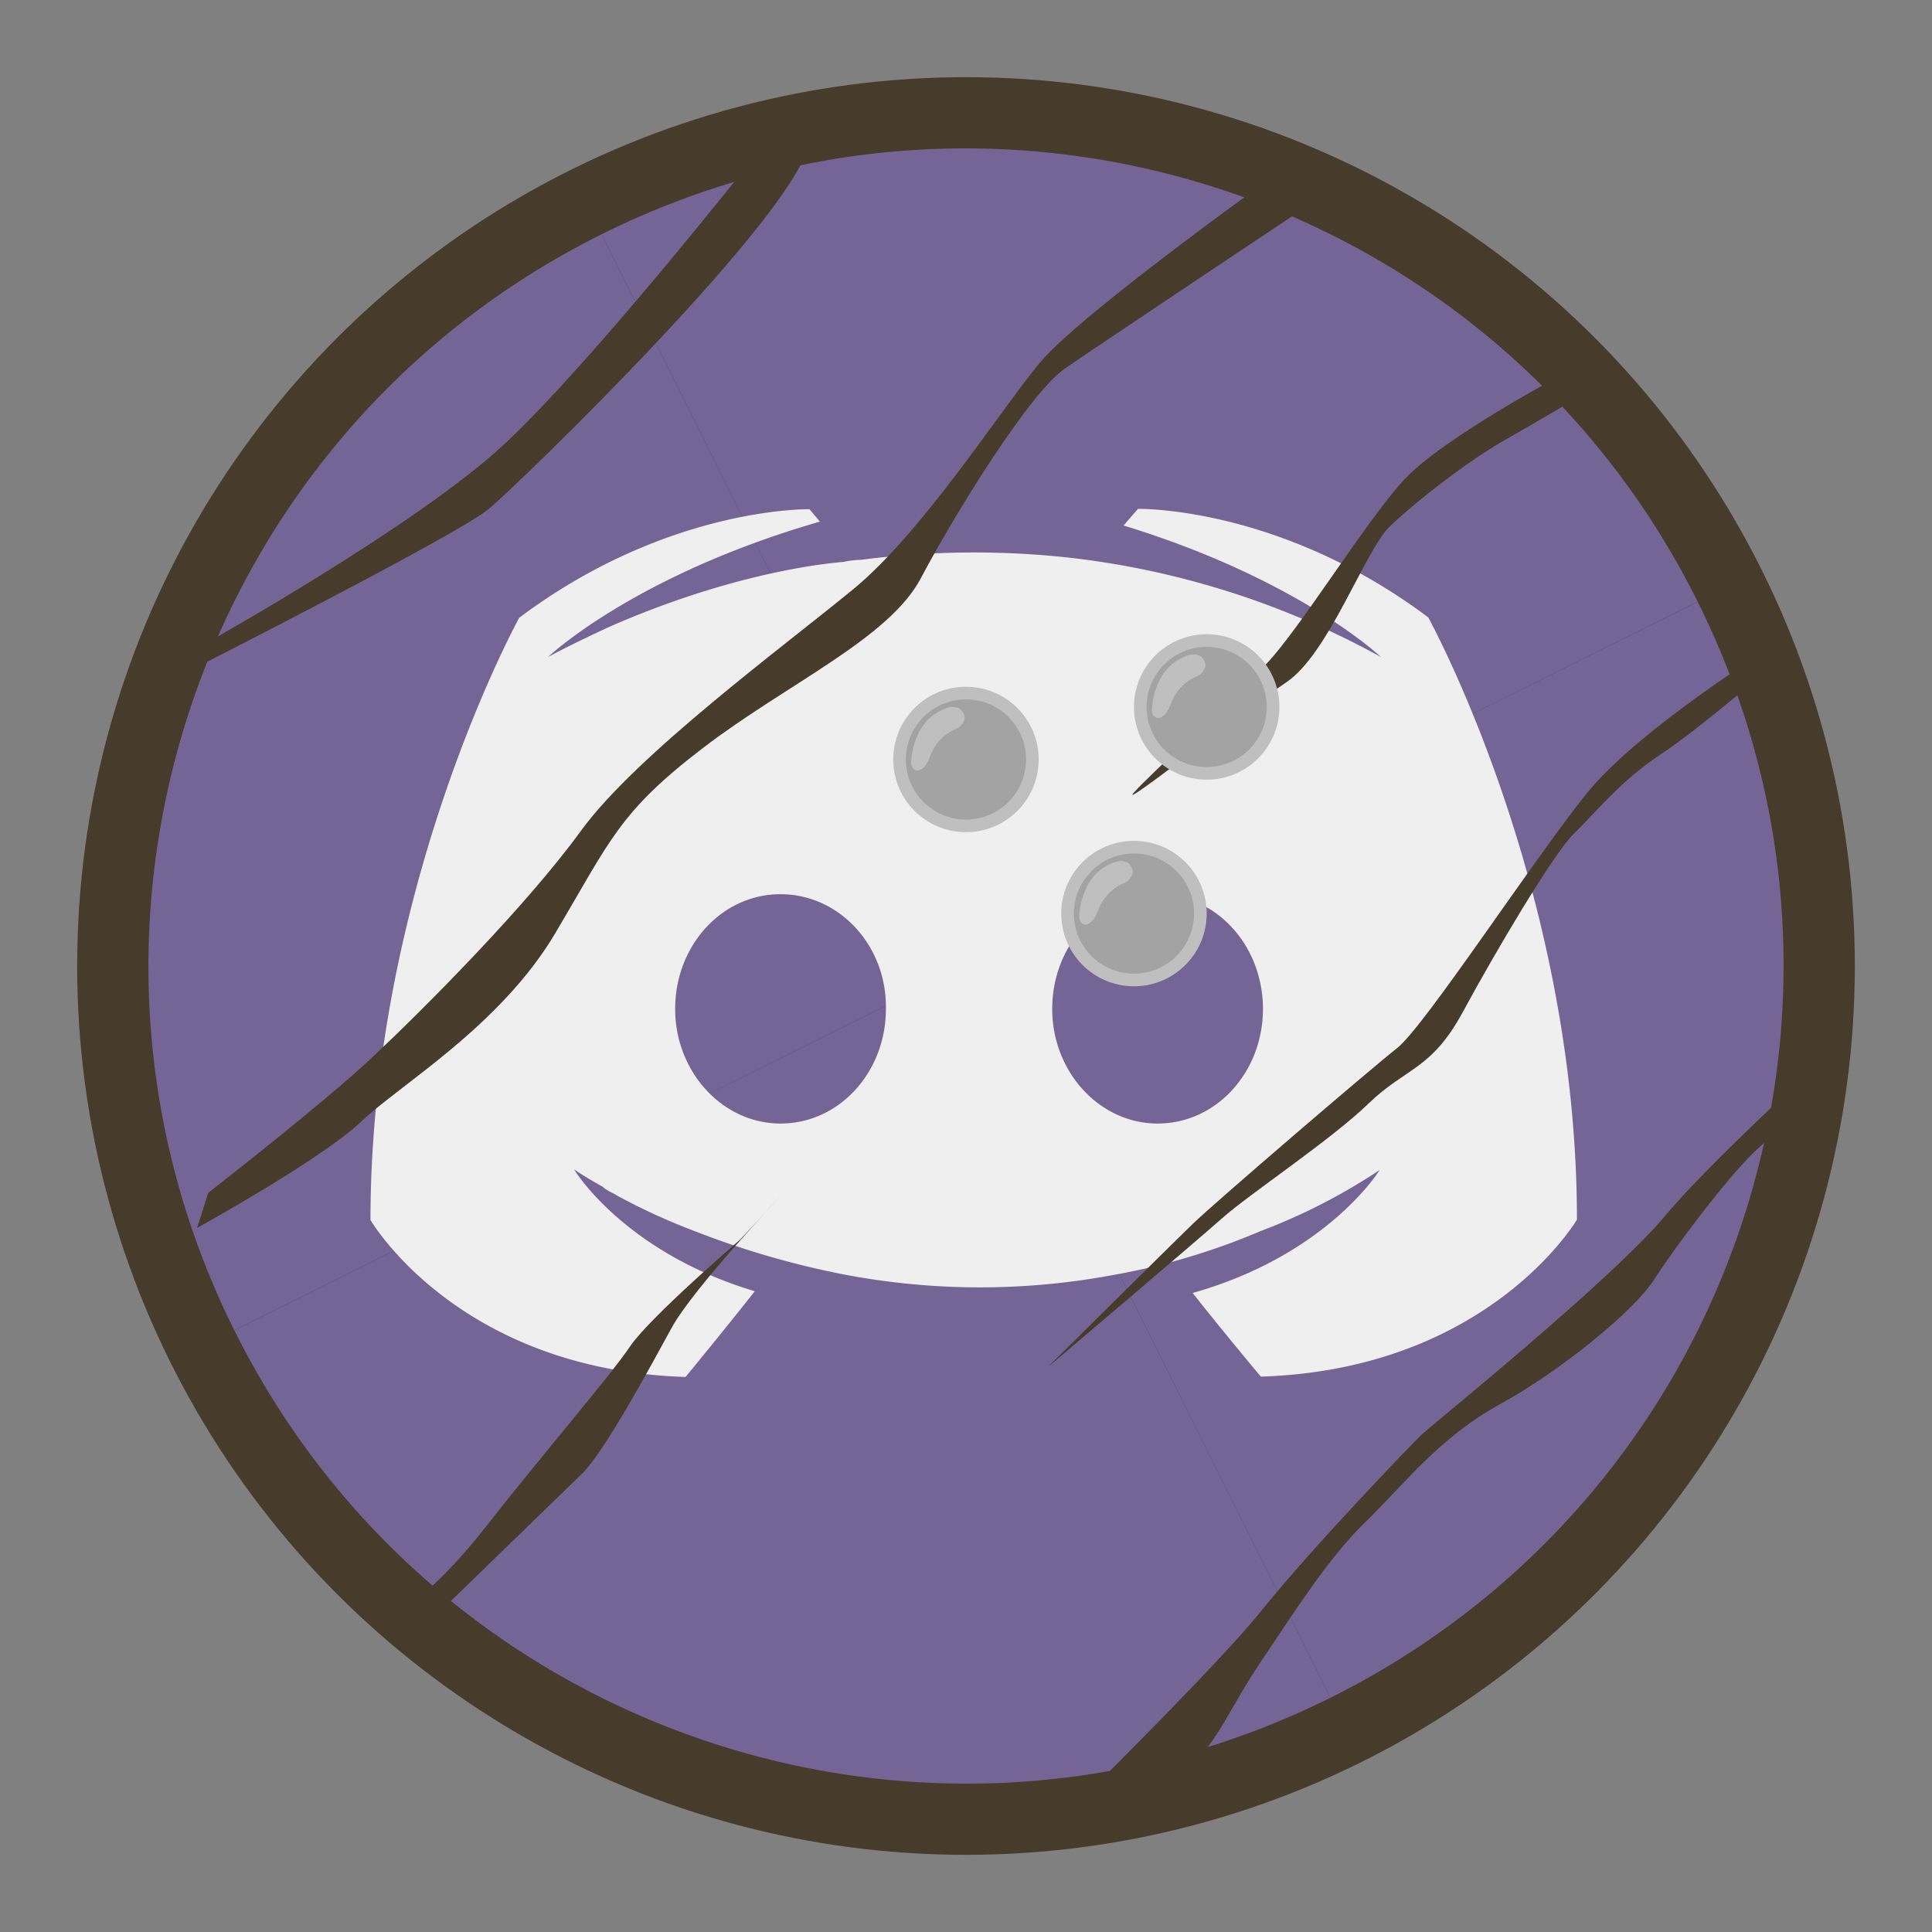 <svg id="Vrstva_1" data-name="Vrstva 1" xmlns="http://www.w3.org/2000/svg" xmlns:xlink="http://www.w3.org/1999/xlink" viewBox="0 0 500 500"><rect x="0" y="0" width="500" height="500" fill="#808080" stroke="none"/><defs><style>.cls-1{fill:none;}.cls-2{fill:#473c2c;}.cls-3{fill:#746596;}.cls-4{fill:#efefef;}.cls-5{clip-path:url(#clip-path);}.cls-6{fill:#bfbfbf;}.cls-7{fill:#a3a3a3;}</style><clipPath id="clip-path"><path class="cls-1" d="M399.7,404.19c-85.15,82.67-221.19,80.66-303.89-4.52s-80.65-221.19,4.5-303.86,221.19-80.65,303.86,4.5S484.85,321.53,399.7,404.19Z"/></clipPath></defs><g id="DISCORD"><circle class="cls-2" cx="250" cy="250" r="230.03"/><path class="cls-3" d="M439.36,155.71,250,250,155.71,60.62C260.3,8.55,387.29,51.12,439.36,155.71Z"/><path class="cls-3" d="M344.29,439.39,250,250l189.36-94.28C491.45,260.32,448.88,387.31,344.29,439.39Z"/><path class="cls-3" d="M250,250,60.63,344.27C8.56,239.69,51.13,112.69,155.71,60.62Z"/><path class="cls-3" d="M344.29,439.39c-104.58,52.07-231.57,9.5-283.66-95.12L250,250Z"/><path class="cls-4" d="M369.63,159.78c-38.49-28.88-75.12-28.08-75.12-28.08L290.77,136c45.45,13.9,66.57,34,66.57,34a218.14,218.14,0,0,0-80.47-25.66,226.67,226.67,0,0,0-54,.53,26,26,0,0,0-4.54.54c-9.36.8-32.08,4.28-60.69,16.84-9.89,4.55-15.77,7.75-15.77,7.75s22.19-21.12,70.31-35l-2.67-3.21s-36.63-.8-75.13,28.08c0,0-38.5,69.77-38.5,155.86,0,0,22.46,38.76,81.54,40.63,0,0,9.9-12,17.92-22.19-33.42-10-46.39-30.87-46.76-31.52.32.22,2.94,2,7.46,4.52a3.37,3.37,0,0,0,1.07.8c.8.54,1.6.81,2.4,1.34A158,158,0,0,0,179,318.31a224.06,224.06,0,0,0,39.3,11.5,187.18,187.18,0,0,0,69.24.26,176,176,0,0,0,38.76-11.49,153.11,153.11,0,0,0,30.75-15.78s-13.37,21.93-48.39,31.82c8,10.16,17.64,21.65,17.64,21.65,59.09-1.87,81.81-40.63,81.81-40.63C408.13,229.55,369.63,159.78,369.63,159.78ZM202,290.77c-15,0-27.27-13.36-27.27-29.67s12-29.68,27.27-29.68,27.54,13.37,27.27,29.68C229.28,277.41,217.25,290.77,202,290.77Zm97.58,0c-15,0-27.27-13.36-27.27-29.67s12-29.68,27.27-29.68,27.27,13.37,27.27,29.68S314.83,290.77,299.59,290.77Z"/><g class="cls-5"><path class="cls-2" d="M334.56,42S279.76,80.9,269,94s-30.28,43.72-48.08,58.4S164.75,195.22,150.36,215s-40.85,46.24-53.78,58.42-42.67,35.26-42.67,35.26L51,317.79S83.26,300,93.41,290.32s36-24.68,50.32-48.85,16.52-31.3,38.2-47.9,48.14-28.27,56.39-43.94,27.91-47.77,37.26-54.24,60-40.2,60-40.2l4.95-15.61Z"/><path class="cls-2" d="M405.5,96.31s-32.32,17-42.4,28.14-26.69,38.29-35.42,47.42-29.84,28.32-34.22,33.22S321.88,184,332.9,176.58s20.34-34.09,26.72-40.28,20.08-16.89,29.75-22.37,21.22-12.38,21.22-12.38Z"/><path class="cls-2" d="M460.35,166.23s-36,22-49.85,39.27-41.89,60.21-48.91,65.73-47.21,40-52.91,45.51-37,36.55-37.45,37,38.12-32.3,45.11-38.51,28-20.13,37.76-29.57,16.33-8.69,24.49-23.78,23.42-41,28.79-46.19,12.1-13.71,22.45-20.5S461.41,170,461.41,170Z"/><path class="cls-2" d="M102.41,417.73s9.33-4.71,23.48-22.8S158,356,163,348.53s28.62-27.79,28.62-27.79l11.05-11.89s-23.18,24.44-28.82,34.74-17.43,32.17-23.24,37.82l-38.47,37.34Z"/><path class="cls-2" d="M484.71,262.47S445.18,297.6,431,314.58s-60.72,54.39-63.2,56.8S340,400,326.11,417.25s-65.54,67.4-65.54,67.4l11.22,1.49s24.13-15,34.49-26.33,11.44-17,20.23-30.06,17.26-26.53,27-36,19.17-21.87,34.51-30.24,34.74-24,40.15-32.47,18.57-25.85,25.61-32.69,32.85-27.91,32.85-27.91Z"/><path class="cls-2" d="M193.57,42.61S152.42,94.77,130,115.42,54.28,165.9,54.28,165.9l-5.17,7.66s69.2-35.08,77.29-41.77,81.14-77.6,83-95.24Z"/></g><circle class="cls-6" cx="249.99" cy="196.55" r="18.82"/><circle class="cls-7" cx="249.99" cy="196.55" r="15.55"/><path class="cls-6" d="M235.84,196.66s.41-8.49,6.58-12.19,7.26.46,7.26,1.34a3.86,3.86,0,0,1-2.68,3,12.33,12.33,0,0,0-6.17,6.58c-1.18,3.35-2.52,4-3.45,4S235.61,198.44,235.84,196.66Z"/><circle class="cls-6" cx="293.47" cy="236.43" r="18.82"/><circle class="cls-7" cx="293.47" cy="236.43" r="15.55"/><path class="cls-6" d="M279.33,236.54s.41-8.48,6.58-12.19,7.25.47,7.25,1.34a3.83,3.83,0,0,1-2.67,3,12.36,12.36,0,0,0-6.17,6.59c-1.19,3.34-2.52,4-3.45,4S279.1,238.32,279.33,236.54Z"/><circle class="cls-6" cx="312.29" cy="182.96" r="18.82"/><circle class="cls-7" cx="312.29" cy="182.96" r="15.55"/><path class="cls-6" d="M298.15,183.07s.41-8.48,6.58-12.18,7.26.46,7.26,1.33a3.85,3.85,0,0,1-2.68,3,12.33,12.33,0,0,0-6.17,6.58c-1.18,3.34-2.52,4-3.45,4S297.92,184.85,298.15,183.07Z"/></g></svg>